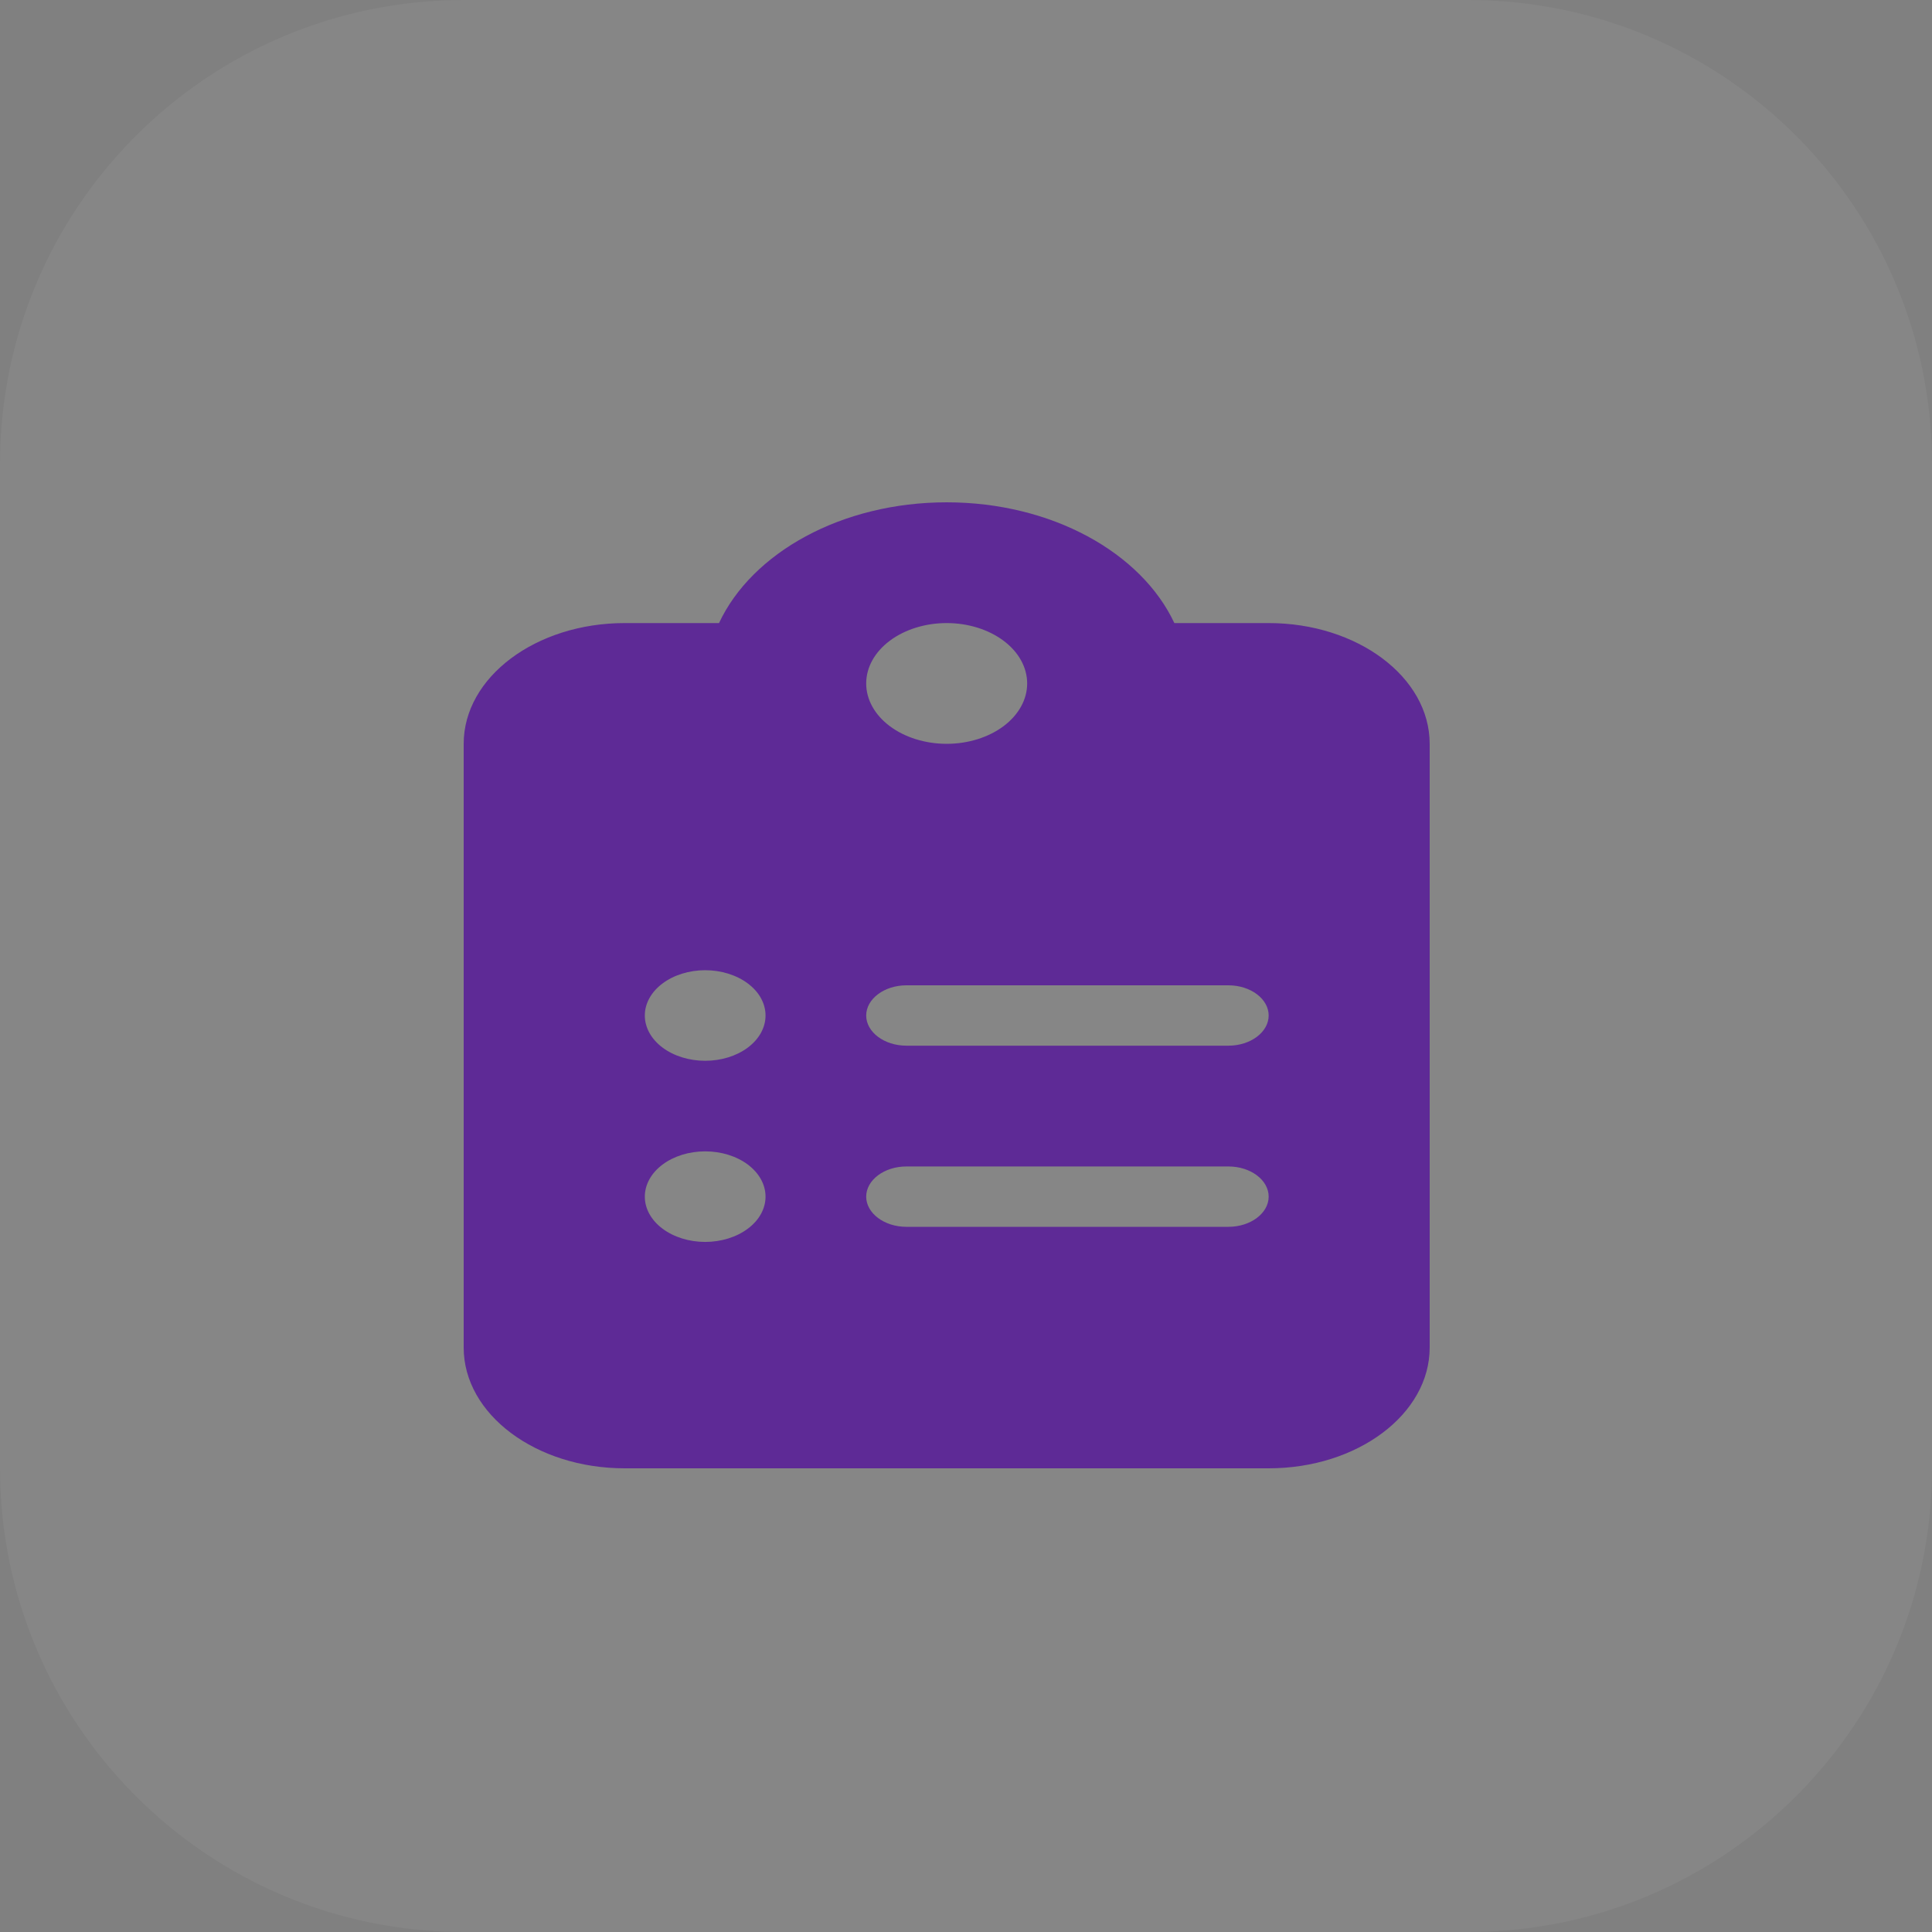 <svg width="50" height="50" viewBox="0 0 50 50" fill="none" xmlns="http://www.w3.org/2000/svg">
<rect x="0" y="0" width="50" height="50" fill="#808080" stroke="none"/>
<path d="M0 12C0 5.373 5.373 0 12 0H38C44.627 0 50 5.373 50 12V38C50 44.627 44.627 50 38 50H12C5.373 50 0 44.627 0 38V12Z" fill="white" fill-opacity="0.05"/>
<g clip-path="url(#clip0_158_229)">
<path d="M24.5 13C21.779 13 19.461 14.304 18.608 16.125H16.167C13.868 16.125 12 17.526 12 19.25V34.875C12 36.599 13.868 38 16.167 38H32.833C35.132 38 37 36.599 37 34.875V19.25C37 17.526 35.132 16.125 32.833 16.125H30.392C29.539 14.304 27.221 13 24.5 13ZM24.5 16.125C25.052 16.125 25.582 16.29 25.973 16.583C26.364 16.876 26.583 17.273 26.583 17.688C26.583 18.102 26.364 18.499 25.973 18.792C25.582 19.085 25.052 19.25 24.5 19.25C23.948 19.25 23.418 19.085 23.027 18.792C22.636 18.499 22.417 18.102 22.417 17.688C22.417 17.273 22.636 16.876 23.027 16.583C23.418 16.29 23.948 16.125 24.5 16.125ZM16.688 26.281C16.688 25.97 16.852 25.672 17.145 25.453C17.438 25.233 17.836 25.109 18.25 25.109C18.664 25.109 19.062 25.233 19.355 25.453C19.648 25.672 19.812 25.97 19.812 26.281C19.812 26.592 19.648 26.89 19.355 27.11C19.062 27.33 18.664 27.453 18.25 27.453C17.836 27.453 17.438 27.33 17.145 27.11C16.852 26.89 16.688 26.592 16.688 26.281ZM23.458 25.5H31.792C32.365 25.5 32.833 25.852 32.833 26.281C32.833 26.711 32.365 27.062 31.792 27.062H23.458C22.885 27.062 22.417 26.711 22.417 26.281C22.417 25.852 22.885 25.5 23.458 25.5ZM16.688 30.969C16.688 30.658 16.852 30.36 17.145 30.14C17.438 29.92 17.836 29.797 18.25 29.797C18.664 29.797 19.062 29.92 19.355 30.14C19.648 30.36 19.812 30.658 19.812 30.969C19.812 31.28 19.648 31.578 19.355 31.797C19.062 32.017 18.664 32.141 18.25 32.141C17.836 32.141 17.438 32.017 17.145 31.797C16.852 31.578 16.688 31.28 16.688 30.969ZM22.417 30.969C22.417 30.539 22.885 30.188 23.458 30.188H31.792C32.365 30.188 32.833 30.539 32.833 30.969C32.833 31.398 32.365 31.75 31.792 31.75H23.458C22.885 31.75 22.417 31.398 22.417 30.969Z" fill="#5E2A96"/>
</g>
<defs>
<clipPath id="clip0_158_229">
<rect width="25" height="25" fill="white" transform="translate(12 13)"/>
</clipPath>
</defs>
</svg>
